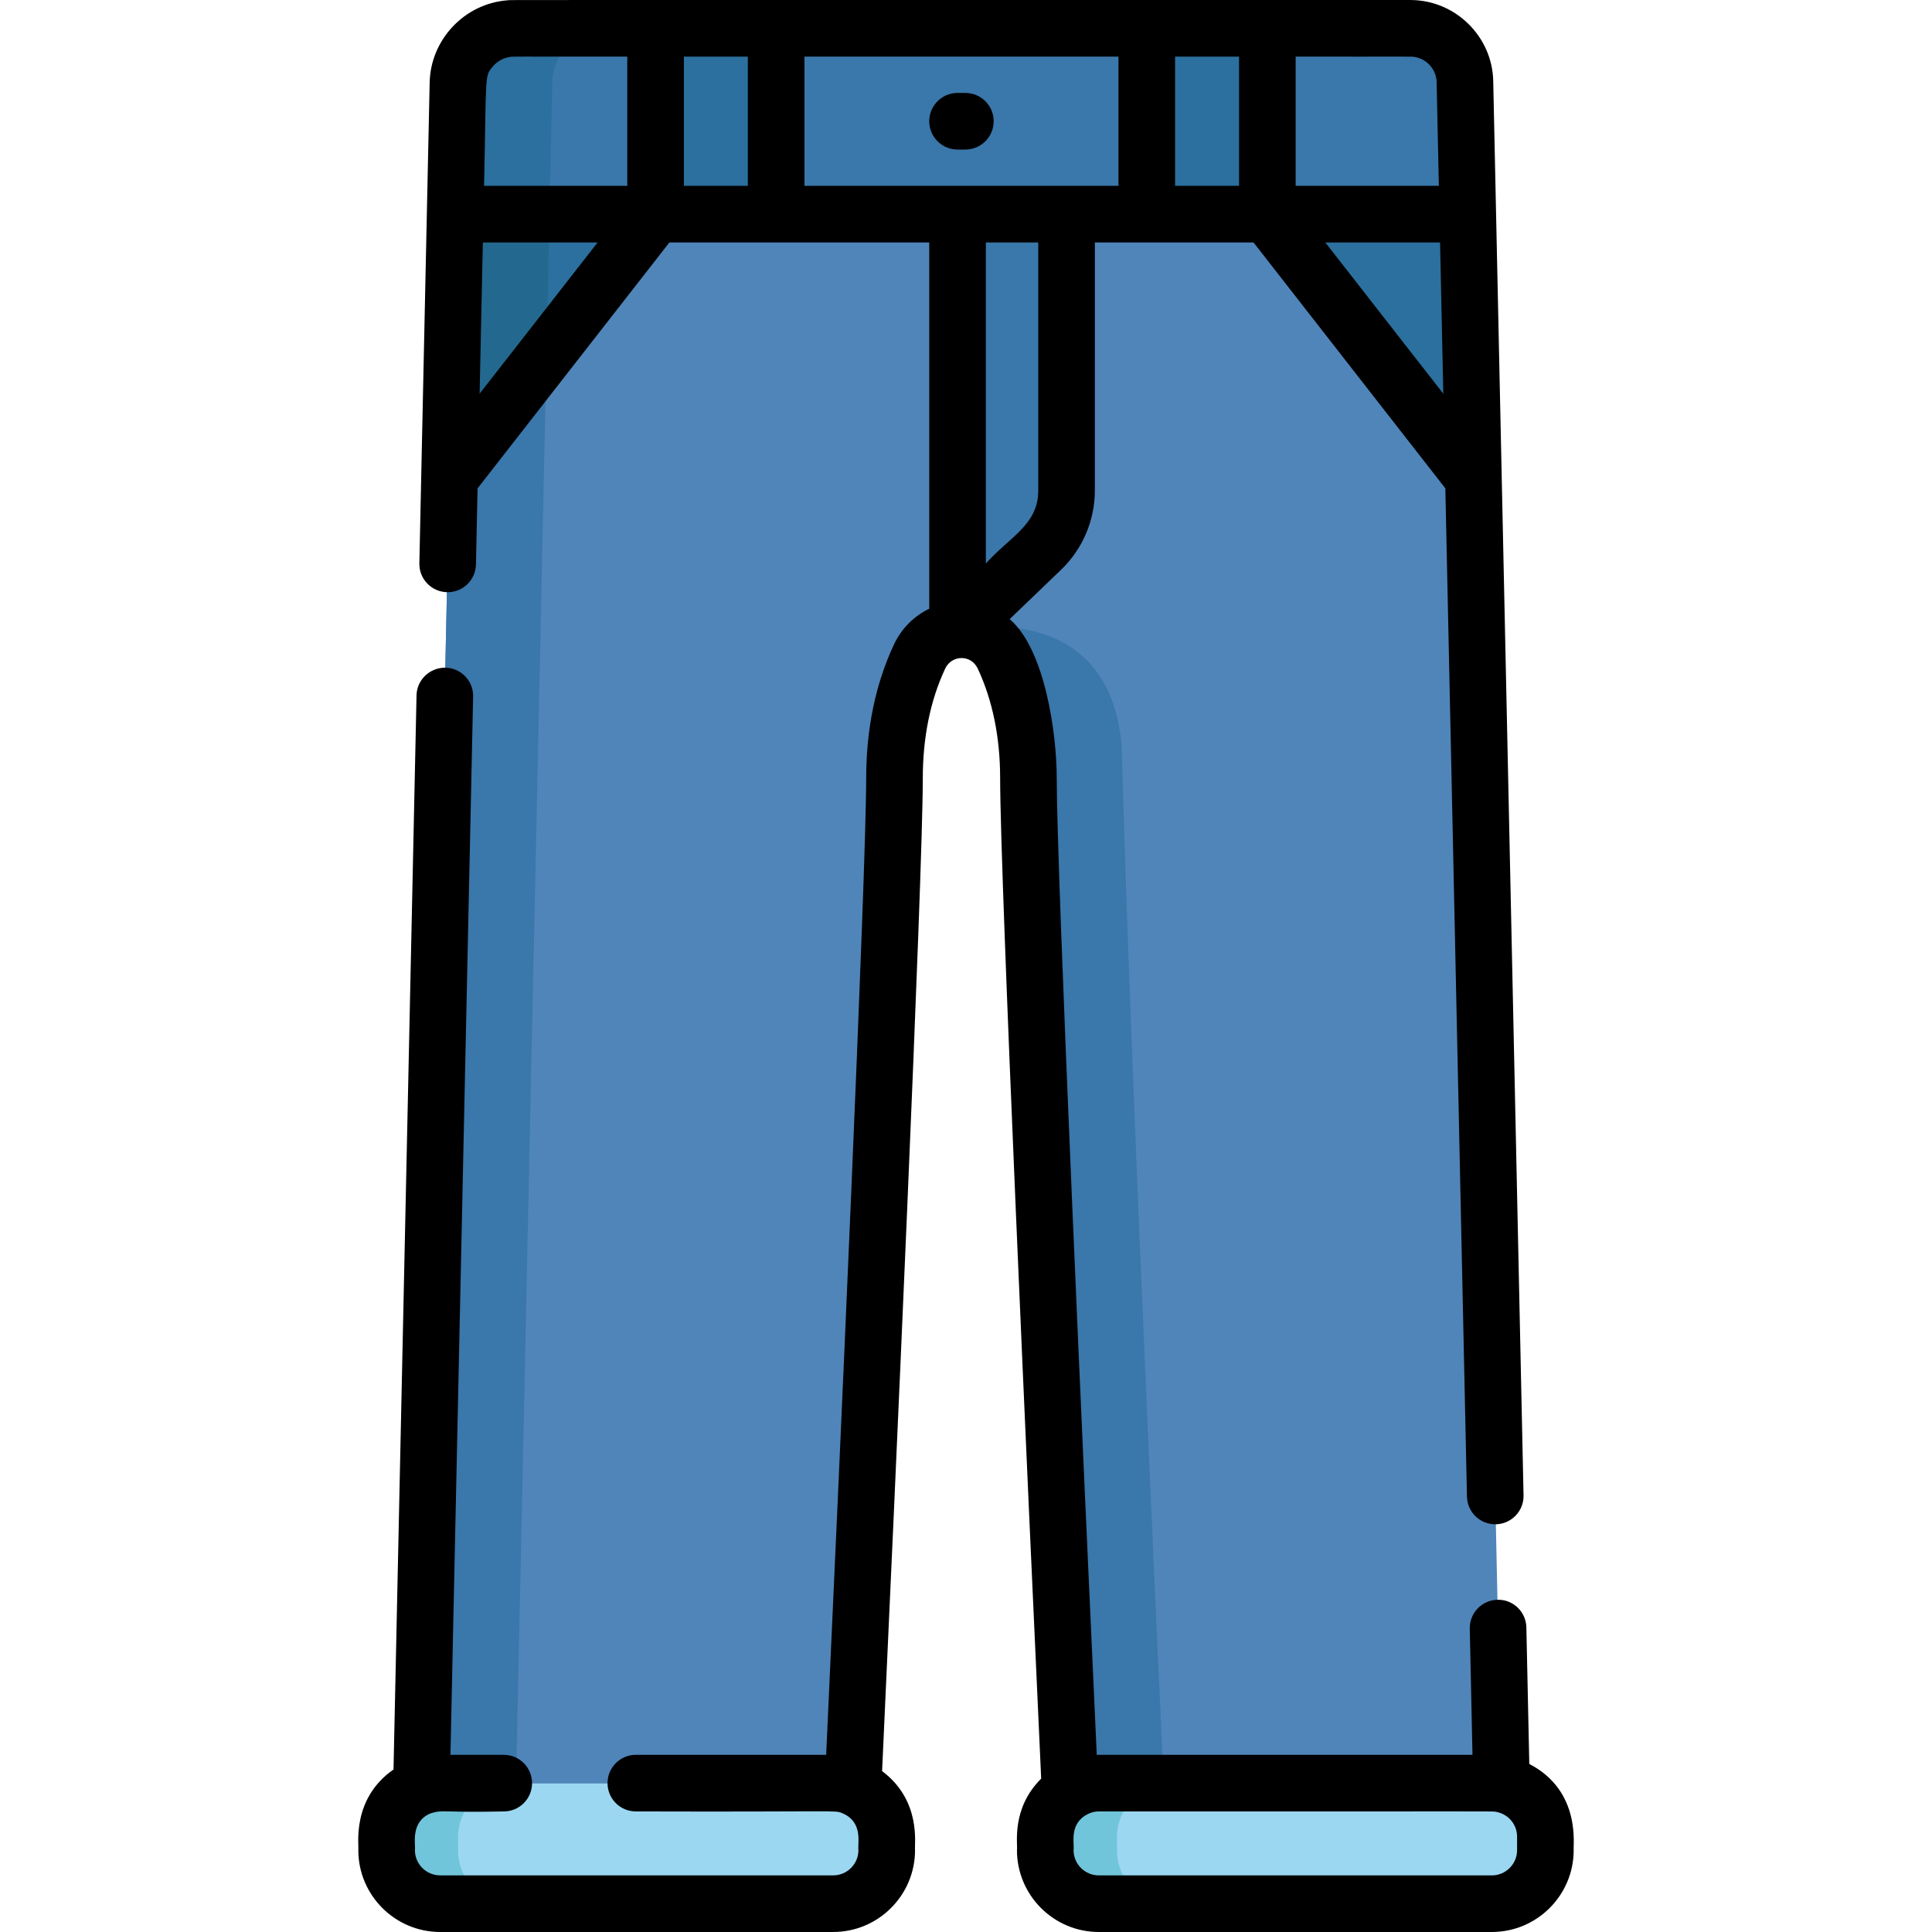 <?xml version="1.0" encoding="iso-8859-1"?>
<!-- Generator: Adobe Illustrator 19.0.0, SVG Export Plug-In . SVG Version: 6.00 Build 0)  -->
<svg version="1.1" id="Capa_1" xmlns="http://www.w3.org/2000/svg" xmlns:xlink="http://www.w3.org/1999/xlink" x="0px" y="0px"
	 viewBox="0 0 511.998 511.998" style="enable-background:new 0 0 511.998 511.998;" xml:space="preserve">
<path style="fill:#5085BA;" d="M395.396,475.631c0.871,0,1.721,0.091,2.551,0.243l-9.671-454.35
	c-0.168-7.846-6.577-14.12-14.426-14.12c-6.703,0-231.041,0-237.712,0c-8.067,0-14.655,6.448-14.828,14.513l-9.678,454.633
	c1.55-0.584,3.22-0.92,4.969-0.92c109.264,0.377,104.614-0.919,109.447,1.03c3.272-70.839,10.991-243.793,10.991-270.381
	c0-14.004,3.059-24.642,6.637-32.295c4.445-9.508,17.792-9.508,22.238,0c3.579,7.654,6.638,18.293,6.638,32.295
	c0,26.742,7.809,201.508,11.048,271.596C290.08,473.726,287.691,476.449,395.396,475.631z"/>
<g>
	<path style="fill:#3A77AA;" d="M146.345,21.918c0.173-8.065,6.76-14.513,14.828-14.513c-14.359,0-23.748,0-25.035,0
		c-8.067,0-14.655,6.447-14.828,14.513l-9.678,454.633c3.248-1.224,3.069-0.907,25.053-0.866L146.345,21.918z"/>
	<path style="fill:#3A77AA;" d="M296.332,191.378c-6.799-32.514-42.571-24.477-42.571-24.477l0.006,0.021
		c4.778-0.396,9.754,1.94,12.149,7.062c5.162,11.04,6.556,21.405,6.643,33.53l0,0c0.216,30.447,7.85,201.267,11.043,270.362
		c3.721-2.383,4.525-2.5,24.928-2.322C294.487,171.134,298.72,204.995,296.332,191.378z"/>
	<path style="fill:#3A77AA;" d="M121.31,21.918l-0.745,34.753h268.463l-0.753-35.147c-0.168-7.846-6.577-14.12-14.426-14.12
		c-6.703,0-231.041,0-237.712,0C128.07,7.405,121.483,13.852,121.31,21.918z"/>
</g>
<g>
	<path style="fill:#2B709E;" d="M145.605,56.671l0.74-34.753c0.173-8.065,6.76-14.513,14.828-14.513c-14.359,0-23.748,0-25.035,0
		c-8.064,0-14.655,6.444-14.828,14.513l-0.74,34.753H145.605z"/>
	<rect x="173.706" y="7.405" style="fill:#2B709E;" width="31.963" height="49.262"/>
	<rect x="303.922" y="7.405" style="fill:#2B709E;" width="31.963" height="49.262"/>
</g>
<g>
	<path style="fill:#9CD7F2;" d="M234.985,486.837v3.551c0,7.813-6.393,14.206-14.207,14.206H116.601
		c-7.813,0-14.206-6.392-14.206-14.206v-3.551c0-7.813,6.392-14.206,14.206-14.206h104.178
		C228.593,472.63,234.985,479.023,234.985,486.837z"/>
	<path style="fill:#9CD7F2;" d="M409.602,486.837v3.551c0,7.813-6.392,14.206-14.206,14.206H291.218
		c-7.813,0-14.206-6.392-14.206-14.206v-3.551c0-7.813,6.392-14.206,14.206-14.206h104.179
		C403.21,472.63,409.602,479.023,409.602,486.837z"/>
</g>
<g>
	<path style="fill:#71C5DB;" d="M121.403,490.388v-3.551c0-7.813,6.392-14.207,14.206-14.207H116.6
		c-7.813,0-14.206,6.393-14.206,14.207v3.551c0,7.813,6.392,14.206,14.206,14.206h19.009
		C127.796,504.594,121.403,498.201,121.403,490.388z"/>
	<path style="fill:#71C5DB;" d="M296.02,490.388v-3.551c0-7.813,6.392-14.207,14.206-14.207h-19.009
		c-7.813,0-14.206,6.393-14.206,14.207v3.551c0,7.813,6.392,14.206,14.206,14.206h19.009
		C302.413,504.594,296.02,498.201,296.02,490.388z"/>
</g>
<path style="fill:#3A77AA;" d="M253.761,56.671v110.231l22.279-21.399c4.228-4.061,6.618-9.671,6.618-15.535V56.671H253.761z"/>
<g>
	<polygon style="fill:#2B709E;" points="335.89,56.671 390.529,126.712 389.028,56.671 	"/>
	<polygon style="fill:#2B709E;" points="173.703,56.671 119.064,126.712 120.565,56.671 	"/>
</g>
<polygon style="fill:#23688E;" points="119.08,126.692 144.817,93.7 145.605,56.671 120.57,56.671 "/>
<path d="M255.832,24.63h-2.07c-4.143,0-7.5,3.357-7.5,7.5s3.357,7.5,7.5,7.5h2.07c4.143,0,7.5-3.357,7.5-7.5
	S259.974,24.63,255.832,24.63z"/>
<path d="M405.277,467.466l-0.775-36.176c-0.089-4.141-3.498-7.459-7.659-7.337c-4.141,0.089-7.426,3.518-7.337,7.658l0.716,33.435
	c-103.885,0.002-99.086-0.006-99.573,0.007c-3.509-76.226-10.602-233.417-10.602-258.75c0-12.189-3.206-34.315-12.472-42.231
	l13.653-13.113c5.669-5.445,8.921-13.078,8.921-20.939V64.254c8.145,0,33.813,0,42.048,0l50.833,65.164l5.726,267.194
	c0.086,4.072,3.432,7.412,7.659,7.337c4.141-0.089,7.426-3.518,7.337-7.659c-1.167-54.477-7.745-361.399-8.032-374.829
	c-0.254-11.86-10.114-21.454-21.919-21.454c-255.03,0-237.849-0.039-239.288,0.07c-11.434,0.863-20.405,10.438-20.649,21.776
	l-2.73,127.425c-0.09,4.204,3.292,7.661,7.501,7.661c4.067,0,7.408-3.253,7.495-7.339l0.433-20.183l50.833-65.164
	c12.643,0,52.836,0,68.864,0v97.066c-4.037,1.932-7.365,5.228-9.372,9.522c-4.871,10.416-7.341,22.347-7.341,35.461
	c0,25.406-7.129,183.333-10.602,258.743h-50.442c-4.143,0-7.5,3.357-7.5,7.5s3.357,7.5,7.5,7.5
	c54.368,0.163,52.482-0.388,54.664,0.442c5.73,2.395,4.039,8.144,4.325,9.808c0,3.694-3.005,6.699-6.699,6.699H116.656
	c-3.694,0-6.699-3.005-6.699-6.699c0.251-1.306-1.327-7.366,4.041-9.697c3.511-1.135,2.848-0.183,19.504-0.553
	c4.143,0,7.5-3.357,7.5-7.5s-3.357-7.5-7.5-7.5h-14.13l6.009-280.446c0.089-4.142-3.196-7.57-7.337-7.659
	c-4.133-0.04-7.57,3.196-7.659,7.337l-6.1,284.655c-11.26,7.844-9.087,20.225-9.328,21.364c0,11.966,9.734,21.7,21.7,21.7h104.138
	c11.966,0,21.7-9.734,21.7-21.7c-0.254-1.257,1.869-13.012-8.73-20.938c3.41-73.951,10.785-236.929,10.785-263.056
	c0-10.9,1.995-20.694,5.929-29.106c1.697-3.63,6.838-3.849,8.639,0c3.935,8.414,5.93,18.207,5.93,29.106
	c0,26.28,7.465,191.126,10.875,265.053c-7.998,7.942-6.16,17.361-6.419,18.942c0,11.967,9.734,21.701,21.701,21.701h104.137
	c11.967,0,21.701-9.734,21.701-21.701C416.801,489.338,419.214,474.677,405.277,467.466z M382.492,104.34L351.22,64.254h30.412
	C382.535,106.334,382.485,104.055,382.492,104.34z M343.358,15.007c31.758,0.048,30.568-0.116,31.81,0.138
	c3.099,0.633,5.484,3.368,5.554,6.637c0.149,6.953,0.448,20.893,0.589,27.47h-37.954L343.358,15.007L343.358,15.007z
	 M127.101,104.34l0.858-40.087h30.412L127.101,104.34z M166.235,49.253h-37.953c0.64-29.878,0.08-28.997,2.316-31.634
	c1.103-1.302,2.623-2.177,4.249-2.482c1.303-0.246,0.08-0.082,31.387-0.129L166.235,49.253L166.235,49.253z M311.407,15.007h16.951
	v34.246h-16.951V15.007z M198.187,49.253h-16.951V15.007h16.951V49.253z M213.187,49.253V15.007h83.219v34.246
	C277.895,49.253,229.471,49.253,213.187,49.253z M261.261,149.337V64.254h13.887v65.768
	C275.148,139.063,267.604,142.251,261.261,149.337z M402.041,490.298c0,3.694-3.006,6.7-6.7,6.7H291.204c-3.694,0-6.7-3.006-6.7-6.7
	c0.265-1.799-1.097-6.316,2.917-9.074c1.149-0.686,2.269-1.176,3.784-1.176c111.257,0.042,104.104-0.107,105.331,0.12
	c3.281,0.602,5.506,3.421,5.506,6.58L402.041,490.298L402.041,490.298z"/>
<g>
</g>
<g>
</g>
<g>
</g>
<g>
</g>
<g>
</g>
<g>
</g>
<g>
</g>
<g>
</g>
<g>
</g>
<g>
</g>
<g>
</g>
<g>
</g>
<g>
</g>
<g>
</g>
<g>
</g>
</svg>

